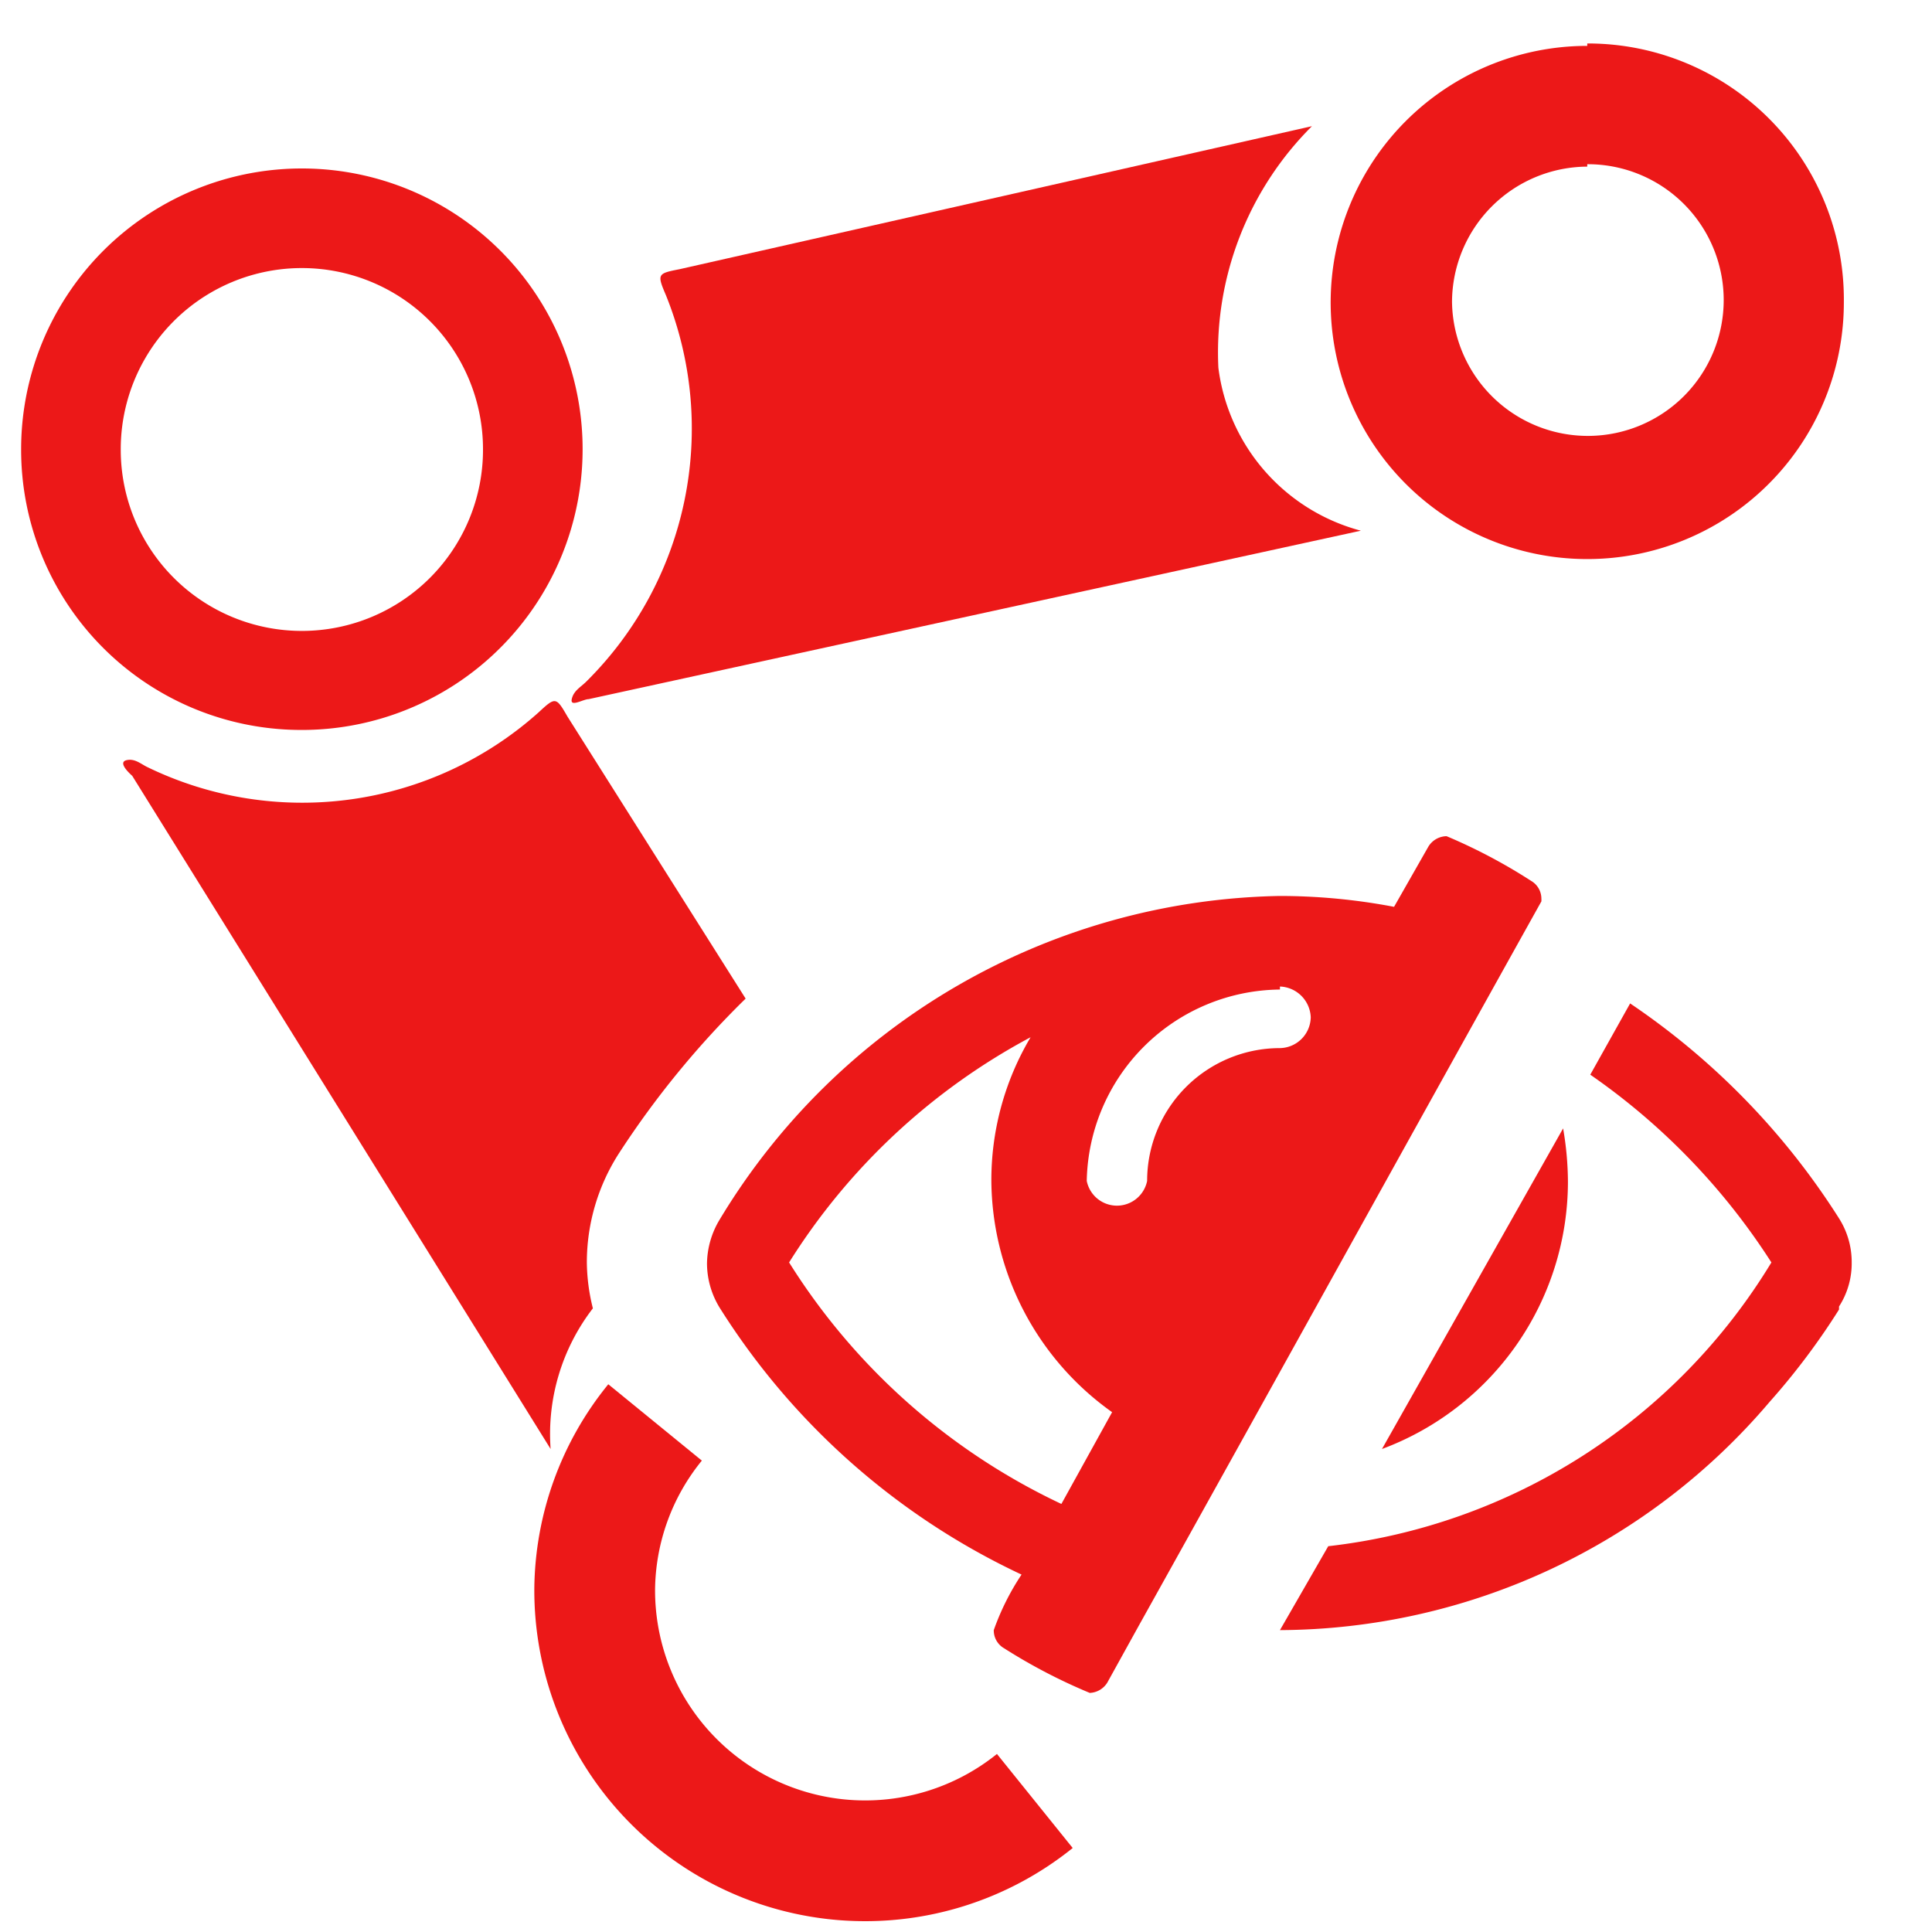 <svg id="Calque_1" data-name="Calque 1" xmlns="http://www.w3.org/2000/svg" viewBox="0 0 32 32"><title>structurehide_r</title><path d="M25.53,14.93c-2.23,4-4.44,8-6.67,12l-.52.94a.36.36,0,0,1-.29.17,9.24,9.24,0,0,1-1.42-.74.34.34,0,0,1-.17-.3,4.16,4.16,0,0,1,.46-.92,11.84,11.84,0,0,1-5-4.42,1.41,1.41,0,0,1-.21-.73,1.44,1.44,0,0,1,.21-.73,11.06,11.06,0,0,1,9.27-5.36,10.11,10.11,0,0,1,1.9.18l.57-1a.36.36,0,0,1,.3-.17,9.08,9.08,0,0,1,1.4.74.34.34,0,0,1,.17.29A.38.38,0,0,1,25.53,14.93Zm-7.11,8.46a4.74,4.74,0,0,1-2-3.83,4.63,4.63,0,0,1,.65-2.38,10.62,10.62,0,0,0-4,3.73,10.7,10.7,0,0,0,4.51,4Zm2.78-7A3.23,3.23,0,0,0,18,19.56a.51.51,0,0,0,1,0,2.2,2.2,0,0,1,2.2-2.2.52.52,0,0,0,.51-.51A.53.53,0,0,0,21.2,16.34Zm9.26,5.3a11.54,11.54,0,0,1-1.15,1.53A10.7,10.7,0,0,1,21.2,27L22,25.61a9.89,9.89,0,0,0,7.34-4.7,11,11,0,0,0-3-3.11L27,16.62a12.11,12.11,0,0,1,3.46,3.56,1.35,1.35,0,0,1,.21.73A1.32,1.32,0,0,1,30.46,21.64ZM22.89,24l3-5.31a5.26,5.26,0,0,1,.08.89A4.73,4.73,0,0,1,22.89,24Z" style="fill:#ec1818"/><path d="M26.29,2.72A2.25,2.25,0,1,1,24.05,5a2.25,2.25,0,0,1,2.24-2.24m0-2A4.25,4.25,0,1,0,30.54,5,4.24,4.24,0,0,0,26.29.72Z" style="fill:#ec1818"/><path d="M22.54,8.79a3.21,3.21,0,0,1-2.36-2.7,5.29,5.29,0,0,1,1.55-4L11.25,4.46c-.36.07-.37.08-.22.43a5.9,5.9,0,0,1-1.32,6.4c-.09.09-.21.15-.24.29s.19,0,.28,0Z" style="fill:#ec1818"/><path d="M.35,7.44a4.65,4.65,0,1,1,4.59,4.65A4.64,4.64,0,0,1,.35,7.44ZM2,7.46A3,3,0,0,0,8,7.44a3,3,0,0,0-3-3A3,3,0,0,0,2,7.46Z" style="fill:#ec1818"/><path d="M10.85,23.56a4.44,4.44,0,0,0-1,2.76,4.48,4.48,0,0,0,7.29,3.51" style="fill:none;stroke:#ec1818;stroke-miterlimit:10;stroke-width:2px"/><path d="M9.82,21.67a3.23,3.23,0,0,1-.1-.76,3.34,3.34,0,0,1,.54-1.82,15,15,0,0,1,2.09-2.55L9.4,11.87c-.19-.33-.2-.33-.48-.07a5.87,5.87,0,0,1-6.47.91c-.11-.05-.21-.15-.35-.12s0,.18.09.26L9.12,24A3.41,3.41,0,0,1,9.82,21.67Z" style="fill:#ec1818"/></svg>